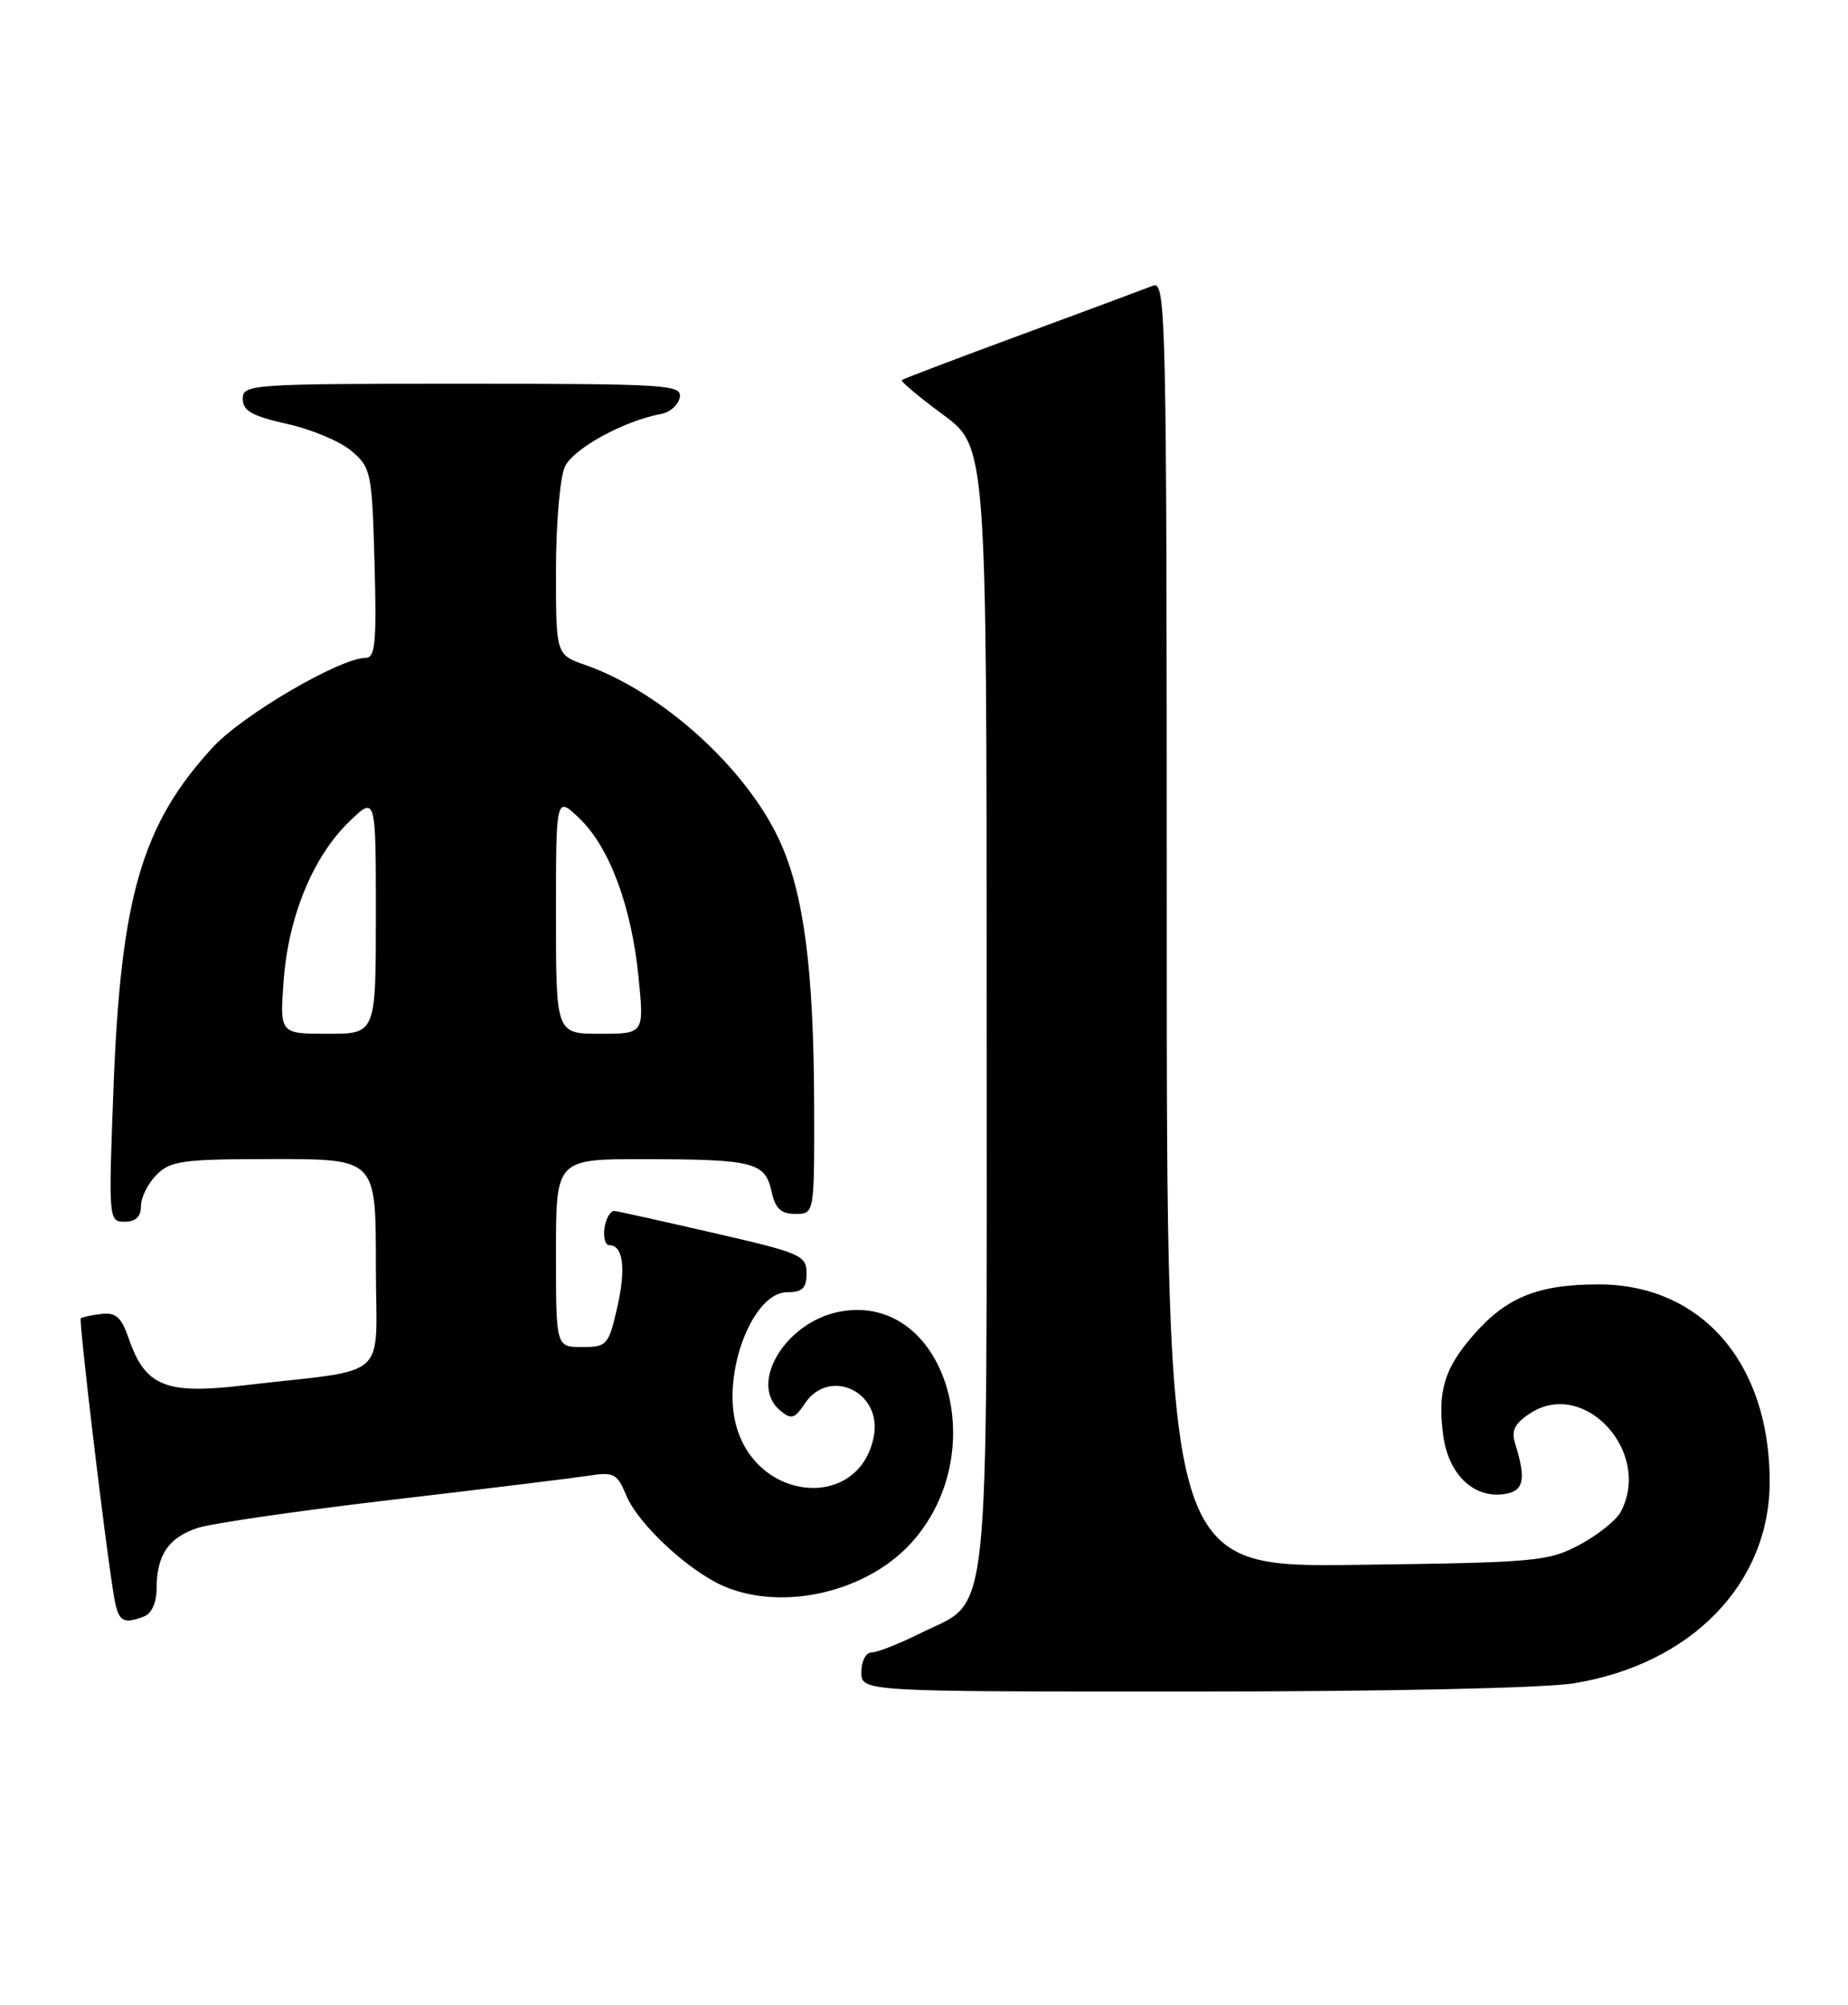 <?xml version="1.0" encoding="UTF-8" standalone="no"?>
<!DOCTYPE svg PUBLIC "-//W3C//DTD SVG 1.1//EN" "http://www.w3.org/Graphics/SVG/1.1/DTD/svg11.dtd" >
<svg xmlns="http://www.w3.org/2000/svg" xmlns:xlink="http://www.w3.org/1999/xlink" version="1.1" viewBox="0 0 236 256">
 <g >
 <path fill="currentColor"
d=" M 200.97 214.94 C 216.00 212.50 226.00 202.20 226.00 189.18 C 226.00 174.03 217.29 164.00 204.13 164.00 C 196.47 164.00 192.41 165.63 188.25 170.37 C 184.45 174.70 183.55 177.63 184.31 183.30 C 184.97 188.18 188.08 191.25 191.92 190.80 C 194.60 190.49 194.96 189.00 193.49 184.33 C 192.97 182.68 193.42 181.77 195.40 180.47 C 202.31 175.94 211.04 185.44 206.97 193.06 C 206.40 194.12 204.04 196.01 201.72 197.25 C 197.73 199.38 196.17 199.52 173.25 199.81 C 149.00 200.13 149.00 200.13 149.00 117.96 C 149.00 40.10 148.91 35.82 147.25 36.48 C 146.29 36.86 138.75 39.66 130.50 42.71 C 122.25 45.75 115.35 48.37 115.17 48.53 C 114.99 48.69 117.35 50.68 120.42 52.94 C 126.00 57.06 126.00 57.06 126.00 128.63 C 126.00 209.81 126.61 204.02 117.57 208.53 C 114.84 209.89 112.02 211.00 111.30 211.00 C 110.58 211.00 110.00 212.11 110.00 213.50 C 110.00 216.00 110.00 216.00 152.25 215.99 C 176.93 215.99 197.19 215.55 200.97 214.94 Z  M 18.42 206.39 C 19.37 206.03 20.00 204.60 20.00 202.83 C 20.00 198.56 21.53 196.31 25.24 195.10 C 27.03 194.51 38.17 192.90 50.00 191.51 C 61.83 190.13 73.12 188.74 75.10 188.44 C 78.40 187.92 78.81 188.14 79.97 190.93 C 81.52 194.66 88.04 200.70 92.58 202.60 C 100.12 205.75 110.74 203.25 116.40 196.98 C 126.97 185.28 120.67 164.96 107.25 167.48 C 100.31 168.78 95.53 176.71 99.64 180.11 C 101.05 181.29 101.48 181.17 102.76 179.24 C 105.90 174.51 112.69 177.72 111.59 183.41 C 109.76 192.92 96.65 191.85 94.00 181.98 C 92.19 175.26 96.13 165.00 100.52 165.00 C 102.48 165.00 103.00 164.49 103.00 162.58 C 103.00 160.30 102.28 159.99 91.25 157.46 C 84.79 155.97 79.06 154.70 78.52 154.63 C 77.99 154.56 77.39 155.51 77.20 156.75 C 77.02 157.99 77.29 159.00 77.82 159.00 C 79.60 159.00 79.96 162.00 78.81 167.02 C 77.71 171.77 77.50 172.00 74.33 172.00 C 71.00 172.00 71.00 172.00 71.00 160.00 C 71.00 148.00 71.00 148.00 82.25 148.01 C 96.22 148.03 97.71 148.40 98.52 152.10 C 99.01 154.33 99.72 155.00 101.58 155.00 C 104.00 155.00 104.00 155.00 103.97 141.25 C 103.93 123.85 102.67 114.15 99.58 107.39 C 95.34 98.12 84.52 88.33 74.75 84.91 C 71.00 83.60 71.00 83.60 71.00 72.85 C 71.00 66.93 71.51 60.98 72.13 59.61 C 73.19 57.28 79.70 53.72 84.49 52.84 C 85.58 52.64 86.63 51.69 86.81 50.74 C 87.12 49.12 85.20 49.00 59.07 49.00 C 32.01 49.00 31.00 49.07 31.00 50.93 C 31.00 52.46 32.18 53.12 36.67 54.13 C 39.80 54.82 43.51 56.39 44.92 57.61 C 47.39 59.72 47.51 60.36 47.83 71.91 C 48.11 81.96 47.92 84.00 46.72 84.00 C 43.44 84.00 31.00 91.27 27.18 95.42 C 18.14 105.23 15.43 114.49 14.50 138.75 C 13.85 155.77 13.87 156.00 15.92 156.00 C 17.33 156.00 18.00 155.36 18.00 154.00 C 18.00 152.90 18.90 151.10 20.00 150.00 C 21.79 148.21 23.33 148.00 35.00 148.00 C 48.00 148.00 48.00 148.00 48.00 161.44 C 48.00 176.68 50.23 174.65 31.00 176.91 C 21.16 178.07 18.54 177.00 16.45 170.94 C 15.51 168.20 14.80 167.55 12.95 167.77 C 11.67 167.92 10.49 168.18 10.32 168.34 C 10.04 168.63 13.44 197.18 14.54 203.75 C 15.10 207.08 15.66 207.45 18.42 206.39 Z  M 36.22 125.25 C 36.82 117.05 39.96 109.40 44.57 104.94 C 48.00 101.61 48.00 101.61 48.00 116.80 C 48.00 132.00 48.00 132.00 41.87 132.00 C 35.73 132.00 35.73 132.00 36.22 125.25 Z  M 71.00 116.81 C 71.00 101.63 71.00 101.63 74.00 104.50 C 77.84 108.18 80.66 115.76 81.55 124.83 C 82.26 132.00 82.26 132.00 76.63 132.00 C 71.00 132.00 71.00 132.00 71.00 116.81 Z "/>
</g>
</svg>